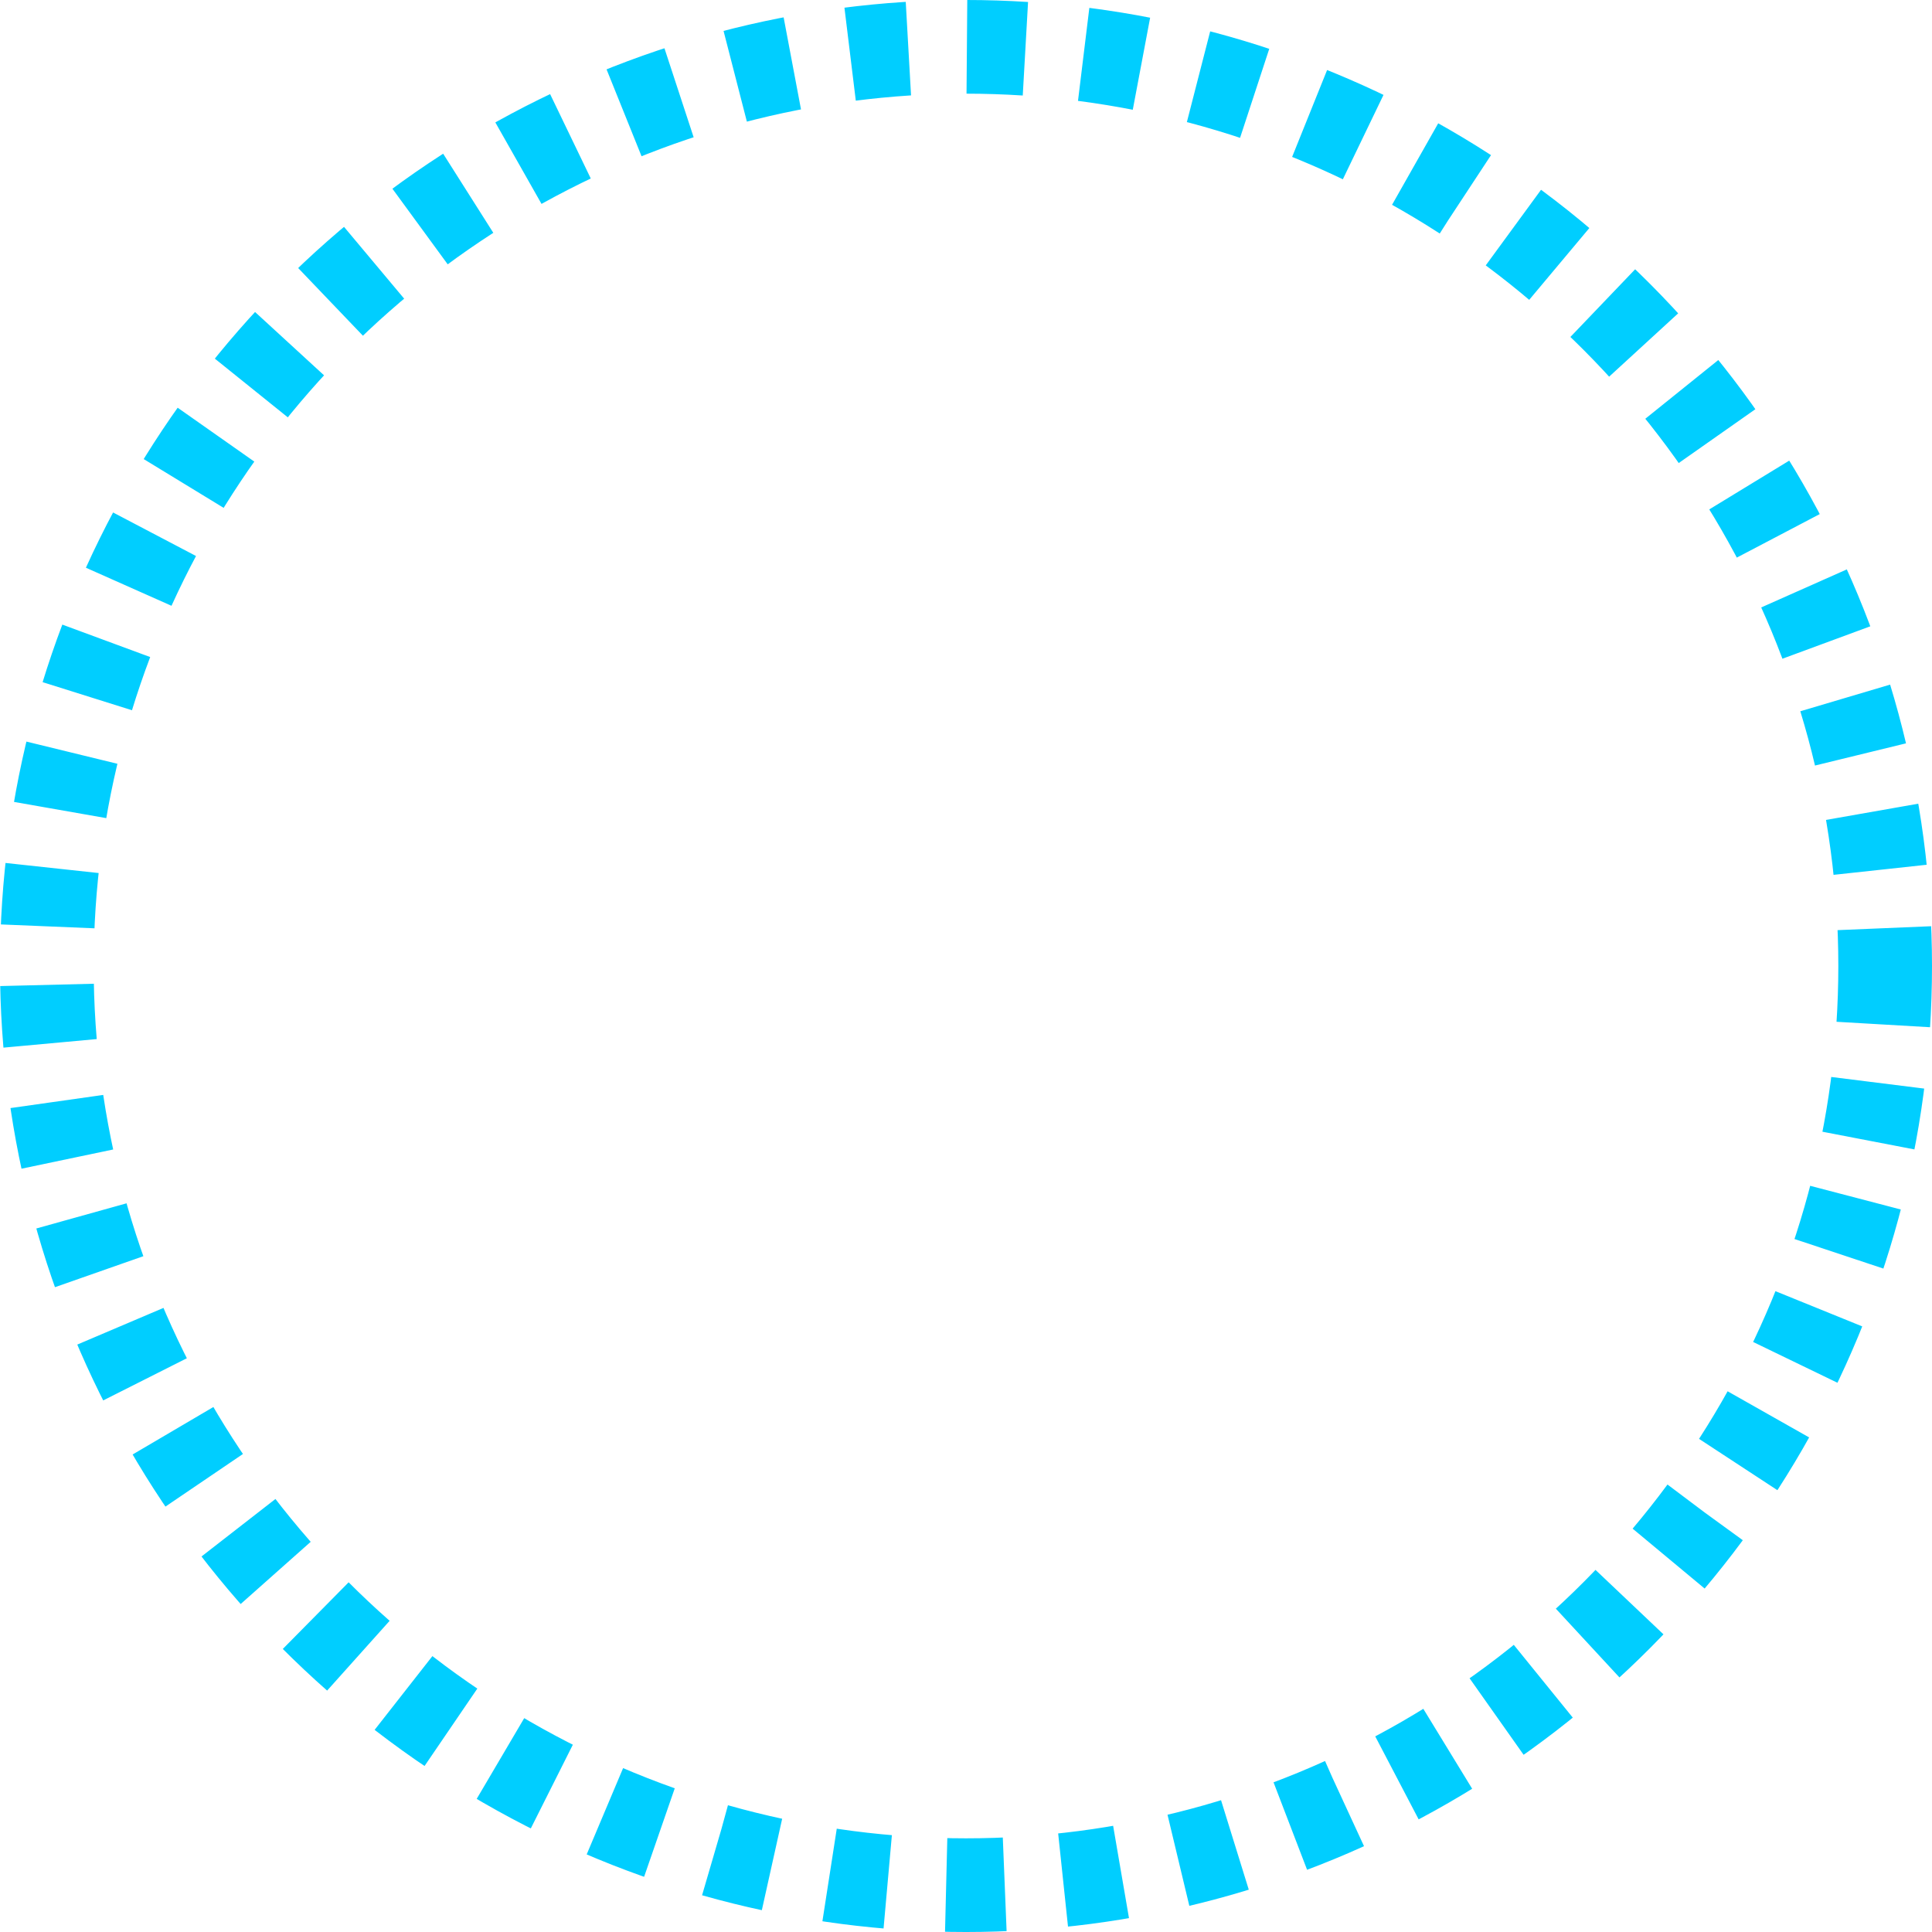 <svg xmlns="http://www.w3.org/2000/svg" width="165" height="165" viewBox="0 0 165 165">
  <g id="med-blue" fill="none" stroke="#00ceff" stroke-width="8" stroke-dasharray="5">
    <circle cx="82.5" cy="82.5" r="82.5" stroke="none"/>
    <circle cx="82.5" cy="82.5" r="78.5" fill="none"/>
  </g>
</svg>
